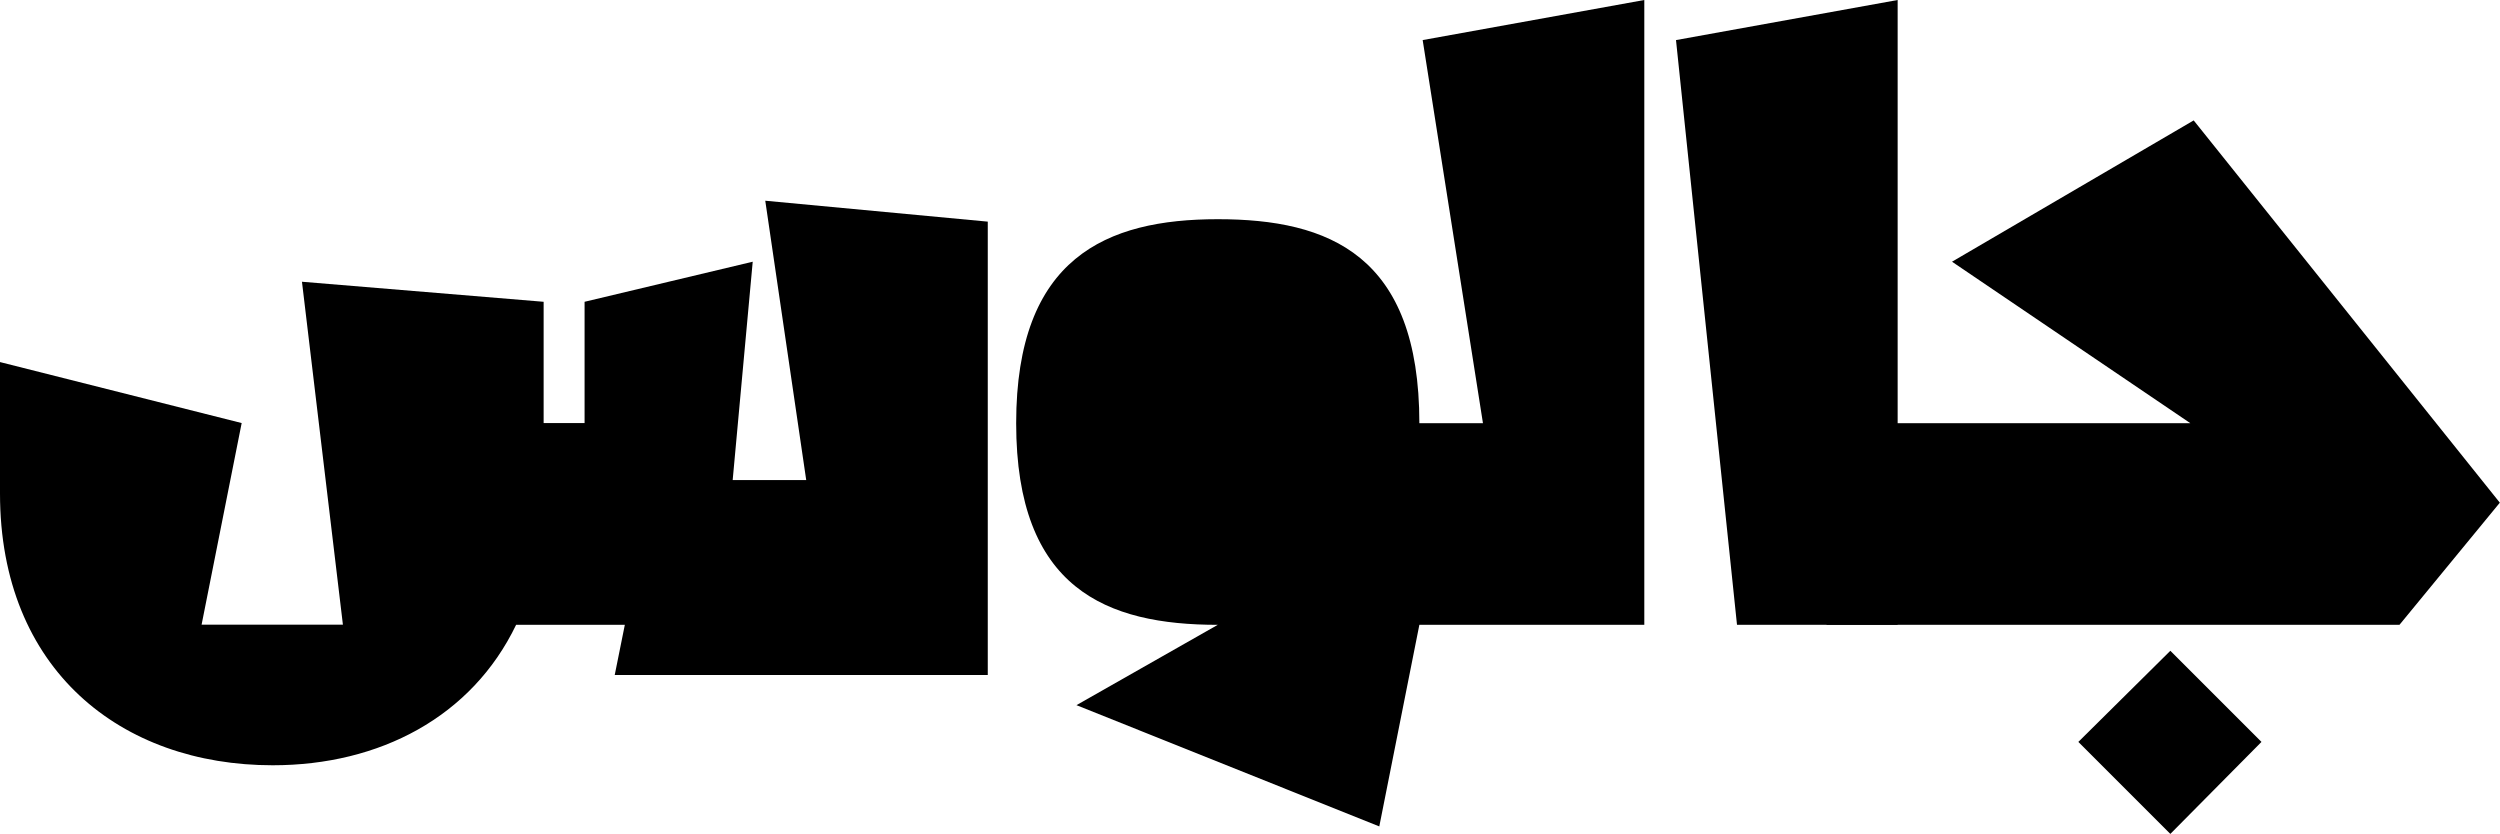<?xml version="1.0" encoding="UTF-8"?>
<svg id="Layer_2" data-name="Layer 2" xmlns="http://www.w3.org/2000/svg" viewBox="0 0 143.48 47.86">
  <defs>
    <style>
      .cls-1 {
        stroke-width: 0px;
      }
    </style>
  </defs>
  <g id="Layer_1-2" data-name="Layer 1">
    <g>
      <path class="cls-1" d="m56.69,12.72v26.02h-21.41l.58-2.88h-6.24c-2.54,5.28-7.83,8.06-13.97,8.06-8.69,0-15.65-5.47-15.65-15.6v-7.54l13.87,3.5-2.3,11.57h8.11l-2.35-19.68,13.87,1.15v6.96h2.35v-6.96l9.65-2.3-1.15,12.53h4.22l-2.35-16.03,12.77,1.2Z"/>
      <path class="cls-1" d="m61.78,40.47l8.11-4.61c-6.38,0-11.57-2.06-11.57-11.57s5.18-11.71,11.57-11.71,11.57,2.06,11.57,11.71v11.57l-2.3,11.57-17.38-6.96Z"/>
      <path class="cls-1" d="m76.13,24.29h8.98l-3.46-21.99,12.72-2.3v35.86h-18.24v-11.57Z"/>
      <path class="cls-1" d="m96.19,2.3l12.72-2.3v35.86h-9.22l-3.5-33.55Z"/>
      <path class="cls-1" d="m104.83,24.29h20.88l-13.68-9.27,13.87-8.11,17.57,21.94-5.76,7.01h-32.88v-11.57Zm14.45,18.29l5.28-5.23,5.23,5.23-5.23,5.28-5.28-5.28Z"/>
    </g>
  </g>
</svg>